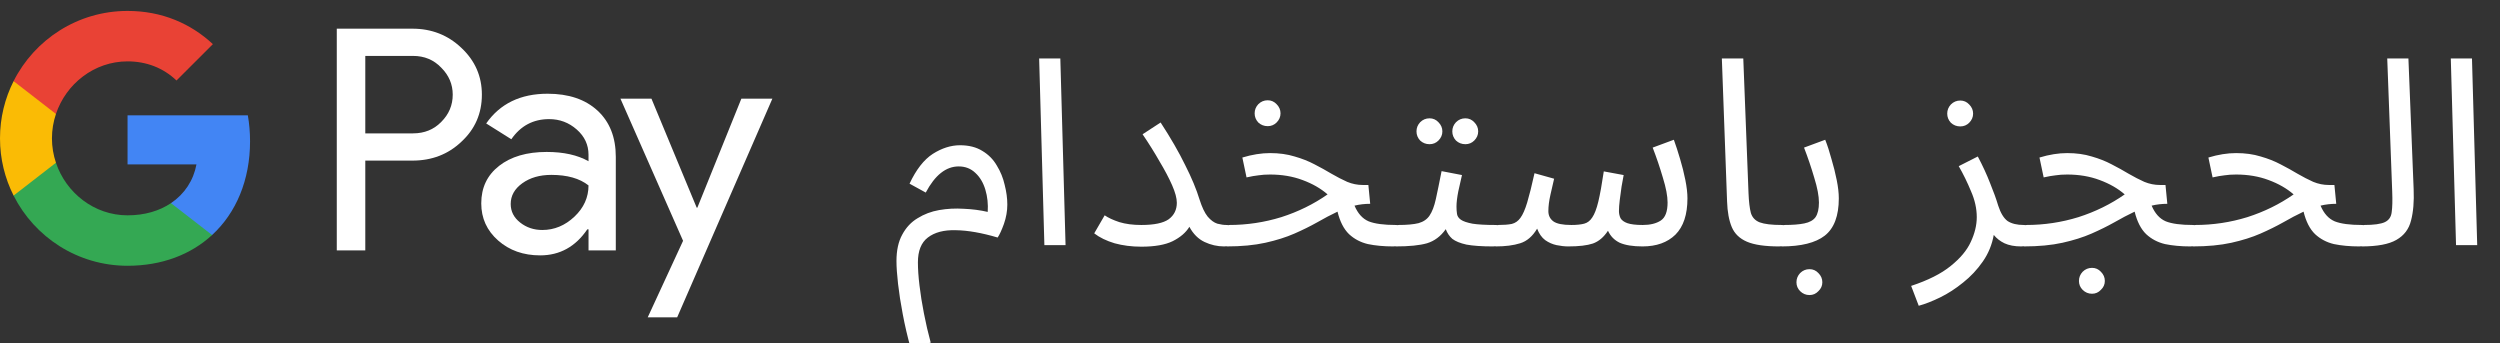 <svg width="153" height="21" viewBox="0 0 153 21" fill="none" xmlns="http://www.w3.org/2000/svg">
<rect x="0" y="0" width="153" height="21" fill="#333333" stroke="none"/>
<g id="ar_book_with_Pay_NBG">
<g id="GPay (Dark)">
<g id="GPay">
<g id="Pay">
<path id="Fill 1" fill-rule="evenodd" clip-rule="evenodd" d="M22.356 3.423V8.162H25.278C25.974 8.162 26.55 7.928 27.006 7.46C27.473 6.993 27.707 6.436 27.707 5.792C27.707 5.161 27.473 4.61 27.006 4.143C26.55 3.663 25.974 3.422 25.278 3.422H22.356V3.423ZM22.356 9.83V15.326H20.611V1.755H25.24C26.417 1.755 27.415 2.148 28.238 2.931C29.073 3.714 29.491 4.668 29.491 5.792C29.491 6.942 29.073 7.903 28.238 8.673C27.428 9.444 26.429 9.829 25.24 9.829H22.356V9.83Z" fill="white"/>
<path id="Fill 3" fill-rule="evenodd" clip-rule="evenodd" d="M31.255 12.483C31.255 12.938 31.448 13.317 31.834 13.62C32.219 13.924 32.672 14.075 33.19 14.075C33.924 14.075 34.578 13.803 35.154 13.261C35.729 12.717 36.017 12.079 36.017 11.347C35.472 10.917 34.713 10.703 33.74 10.703C33.031 10.703 32.44 10.874 31.966 11.215C31.492 11.556 31.255 11.977 31.255 12.483M33.513 5.736C34.803 5.736 35.821 6.08 36.569 6.769C37.315 7.458 37.687 8.402 37.687 9.602V15.326H36.018V14.037H35.942C35.221 15.098 34.259 15.629 33.058 15.629C32.033 15.629 31.175 15.326 30.487 14.72C29.797 14.113 29.453 13.355 29.453 12.445C29.453 11.485 29.816 10.721 30.543 10.152C31.271 9.584 32.241 9.299 33.456 9.299C34.492 9.299 35.346 9.488 36.017 9.868V9.469C36.017 8.862 35.776 8.348 35.296 7.925C34.814 7.501 34.252 7.29 33.607 7.29C32.633 7.29 31.862 7.7 31.293 8.522L29.755 7.555C30.603 6.342 31.855 5.736 33.513 5.736" fill="white"/>
<path id="Fill 5" fill-rule="evenodd" clip-rule="evenodd" d="M47.269 6.039L41.443 19.42H39.641L41.804 14.738L37.971 6.039H39.869L42.639 12.711H42.677L45.371 6.039H47.269Z" fill="white"/>
</g>
<g id="G">
<path id="Fill 8" fill-rule="evenodd" clip-rule="evenodd" d="M15.303 8.645C15.303 8.096 15.256 7.566 15.168 7.059H7.806V10.062H12.023C11.842 11.041 11.294 11.874 10.464 12.432V14.383H12.98C14.454 13.025 15.303 11.018 15.303 8.645" fill="#4285F4"/>
<path id="Fill 10" fill-rule="evenodd" clip-rule="evenodd" d="M7.806 16.265C9.913 16.265 11.687 15.574 12.98 14.383L10.464 12.432C9.764 12.903 8.861 13.178 7.806 13.178C5.77 13.178 4.042 11.807 3.424 9.96H0.832V11.969C2.116 14.516 4.757 16.265 7.806 16.265" fill="#34A853"/>
<path id="Fill 12" fill-rule="evenodd" clip-rule="evenodd" d="M3.424 9.96C3.266 9.488 3.179 8.986 3.179 8.467C3.179 7.948 3.266 7.446 3.424 6.975V4.966H0.832C0.3 6.018 0 7.208 0 8.467C0 9.727 0.3 10.916 0.832 11.969L3.424 9.96Z" fill="#FABB05"/>
<path id="Fill 14" fill-rule="evenodd" clip-rule="evenodd" d="M7.806 3.756C8.957 3.756 9.988 4.151 10.801 4.926V4.927L13.029 2.701C11.676 1.442 9.912 0.669 7.806 0.669C4.757 0.669 2.116 2.418 0.832 4.966L3.424 6.975C4.042 5.127 5.77 3.756 7.806 3.756" fill="#E94235"/>
</g>
</g>
</g>
<path id="Right Text" d="M55.728 21.289C55.536 20.595 55.376 19.907 55.248 19.225C55.12 18.553 55.024 17.934 54.96 17.369C54.896 16.803 54.864 16.339 54.864 15.977C54.864 15.326 54.981 14.787 55.216 14.361C55.45 13.923 55.765 13.587 56.16 13.353C56.554 13.107 56.992 12.942 57.472 12.857C57.962 12.771 58.464 12.745 58.976 12.777C59.498 12.798 59.989 12.862 60.448 12.969C60.48 12.489 60.432 12.035 60.304 11.609C60.176 11.182 59.973 10.841 59.696 10.585C59.418 10.318 59.077 10.185 58.672 10.185C57.893 10.185 57.221 10.718 56.656 11.785L55.664 11.241C56.069 10.377 56.544 9.769 57.088 9.417C57.642 9.065 58.197 8.889 58.752 8.889C59.296 8.889 59.754 9.006 60.128 9.241C60.501 9.465 60.794 9.763 61.008 10.137C61.232 10.499 61.392 10.894 61.488 11.321C61.594 11.737 61.648 12.137 61.648 12.521C61.648 12.915 61.578 13.31 61.44 13.705C61.301 14.089 61.173 14.366 61.056 14.537C60.085 14.249 59.232 14.099 58.496 14.089C57.77 14.067 57.2 14.217 56.784 14.537C56.378 14.846 56.176 15.353 56.176 16.057C56.176 16.462 56.208 16.931 56.272 17.465C56.336 18.009 56.426 18.579 56.544 19.177C56.661 19.785 56.8 20.382 56.96 20.969L55.728 21.289ZM63.916 15.001L63.596 3.577H64.892L65.212 15.001H63.916ZM69.846 13.769C70.636 13.769 71.196 13.651 71.526 13.417C71.857 13.171 72.022 12.835 72.022 12.409C72.022 12.131 71.926 11.774 71.734 11.337C71.542 10.899 71.286 10.414 70.966 9.881C70.657 9.337 70.31 8.782 69.926 8.217L71.03 7.497C71.649 8.446 72.15 9.315 72.534 10.105C72.929 10.883 73.222 11.587 73.414 12.217C73.564 12.686 73.729 13.033 73.91 13.257C74.102 13.481 74.3 13.625 74.502 13.689C74.705 13.742 74.892 13.769 75.062 13.769C75.286 13.769 75.452 13.833 75.558 13.961C75.665 14.078 75.718 14.222 75.718 14.393C75.718 14.563 75.644 14.723 75.494 14.873C75.345 15.011 75.153 15.081 74.918 15.081C74.502 15.081 74.102 14.99 73.718 14.809C73.334 14.627 73.025 14.318 72.79 13.881C72.577 14.233 72.236 14.526 71.766 14.761C71.308 14.985 70.668 15.097 69.846 15.097C69.26 15.097 68.716 15.027 68.214 14.889C67.713 14.739 67.297 14.537 66.966 14.281L67.606 13.177C67.82 13.326 68.118 13.465 68.502 13.593C68.886 13.71 69.334 13.769 69.846 13.769ZM75.072 15.081L75.216 13.769C76.314 13.769 77.381 13.609 78.416 13.289C79.451 12.958 80.394 12.494 81.248 11.897C80.832 11.534 80.32 11.241 79.712 11.017C79.115 10.793 78.453 10.681 77.728 10.681C77.461 10.681 77.227 10.697 77.024 10.729C76.821 10.75 76.576 10.793 76.288 10.857L76.032 9.641C76.629 9.459 77.195 9.369 77.728 9.369C78.282 9.369 78.784 9.438 79.232 9.577C79.68 9.705 80.085 9.865 80.448 10.057C80.821 10.249 81.168 10.441 81.488 10.633C81.819 10.825 82.138 10.99 82.448 11.129C82.757 11.257 83.077 11.321 83.408 11.321H83.744L83.856 12.473C83.525 12.473 83.205 12.51 82.896 12.585C83.099 13.065 83.386 13.385 83.76 13.545C84.133 13.694 84.688 13.769 85.424 13.769C85.648 13.769 85.808 13.833 85.904 13.961C86.01 14.078 86.064 14.222 86.064 14.393C86.064 14.563 85.989 14.723 85.84 14.873C85.691 15.011 85.499 15.081 85.264 15.081C84.688 15.081 84.171 15.033 83.712 14.937C83.264 14.83 82.88 14.627 82.56 14.329C82.24 14.019 82.005 13.561 81.856 12.953C81.451 13.145 81.034 13.363 80.608 13.609C80.192 13.843 79.728 14.073 79.216 14.297C78.704 14.521 78.112 14.707 77.44 14.857C76.768 15.006 75.978 15.081 75.072 15.081ZM77.584 7.721C77.36 7.721 77.168 7.646 77.008 7.497C76.859 7.337 76.784 7.15 76.784 6.937C76.784 6.723 76.859 6.537 77.008 6.377C77.168 6.217 77.36 6.137 77.584 6.137C77.797 6.137 77.978 6.217 78.128 6.377C78.288 6.537 78.368 6.723 78.368 6.937C78.368 7.15 78.288 7.337 78.128 7.497C77.978 7.646 77.797 7.721 77.584 7.721ZM85.409 15.081L85.569 13.769C86.103 13.769 86.519 13.731 86.817 13.657C87.116 13.571 87.34 13.417 87.489 13.193C87.649 12.958 87.777 12.622 87.873 12.185C87.969 11.747 88.087 11.177 88.225 10.473L89.473 10.713C89.409 11.001 89.335 11.331 89.249 11.705C89.175 12.078 89.137 12.393 89.137 12.649C89.137 12.809 89.148 12.958 89.169 13.097C89.191 13.235 89.271 13.353 89.409 13.449C89.548 13.545 89.783 13.625 90.113 13.689C90.444 13.742 90.919 13.769 91.537 13.769C91.761 13.769 91.921 13.833 92.017 13.961C92.124 14.078 92.177 14.222 92.177 14.393C92.177 14.563 92.103 14.723 91.953 14.873C91.804 15.011 91.612 15.081 91.377 15.081C90.684 15.081 90.14 15.043 89.745 14.969C89.361 14.883 89.073 14.766 88.881 14.617C88.7 14.457 88.567 14.259 88.481 14.025C88.172 14.462 87.788 14.75 87.329 14.889C86.881 15.017 86.241 15.081 85.409 15.081ZM89.681 8.825C89.457 8.825 89.265 8.75 89.105 8.601C88.956 8.441 88.881 8.254 88.881 8.041C88.881 7.827 88.956 7.641 89.105 7.481C89.265 7.321 89.457 7.241 89.681 7.241C89.895 7.241 90.076 7.321 90.225 7.481C90.385 7.641 90.465 7.827 90.465 8.041C90.465 8.254 90.385 8.441 90.225 8.601C90.076 8.75 89.895 8.825 89.681 8.825ZM87.489 8.825C87.265 8.825 87.073 8.75 86.913 8.601C86.764 8.441 86.689 8.254 86.689 8.041C86.689 7.827 86.764 7.641 86.913 7.481C87.073 7.321 87.265 7.241 87.489 7.241C87.703 7.241 87.884 7.321 88.033 7.481C88.193 7.641 88.273 7.827 88.273 8.041C88.273 8.254 88.193 8.441 88.033 8.601C87.884 8.75 87.703 8.825 87.489 8.825ZM91.528 15.081L91.688 13.769C92.029 13.769 92.307 13.747 92.52 13.705C92.734 13.651 92.909 13.529 93.048 13.337C93.198 13.134 93.336 12.819 93.464 12.393C93.592 11.966 93.742 11.369 93.912 10.601L95.112 10.937C95.048 11.214 94.974 11.539 94.888 11.913C94.803 12.286 94.76 12.622 94.76 12.921C94.76 13.187 94.862 13.395 95.064 13.545C95.267 13.694 95.635 13.769 96.168 13.769C96.488 13.769 96.749 13.742 96.952 13.689C97.155 13.635 97.32 13.507 97.448 13.305C97.587 13.102 97.71 12.782 97.816 12.345C97.923 11.897 98.035 11.278 98.152 10.489L99.368 10.713C99.336 10.905 99.293 11.139 99.24 11.417C99.198 11.694 99.16 11.971 99.128 12.249C99.096 12.515 99.08 12.739 99.08 12.921C99.08 13.07 99.112 13.214 99.176 13.353C99.251 13.481 99.389 13.582 99.592 13.657C99.805 13.731 100.12 13.769 100.536 13.769C100.995 13.769 101.363 13.678 101.64 13.497C101.917 13.315 102.056 12.947 102.056 12.393C102.056 11.998 101.96 11.491 101.768 10.873C101.587 10.254 101.379 9.641 101.144 9.033L102.44 8.553C102.568 8.905 102.696 9.299 102.824 9.737C102.952 10.163 103.059 10.59 103.144 11.017C103.229 11.443 103.272 11.817 103.272 12.137C103.272 13.129 103.027 13.87 102.536 14.361C102.045 14.841 101.373 15.081 100.52 15.081C99.933 15.081 99.469 15.006 99.128 14.857C98.797 14.697 98.558 14.451 98.408 14.121C98.152 14.515 97.843 14.777 97.48 14.905C97.128 15.022 96.627 15.081 95.976 15.081C95.752 15.081 95.512 15.054 95.256 15.001C95.011 14.947 94.781 14.846 94.568 14.697C94.355 14.537 94.189 14.302 94.072 13.993C93.795 14.462 93.448 14.761 93.032 14.889C92.627 15.017 92.126 15.081 91.528 15.081ZM108.881 15.081C108.017 15.081 107.361 14.985 106.913 14.793C106.465 14.601 106.156 14.302 105.985 13.897C105.814 13.491 105.718 12.969 105.697 12.329L105.377 3.577H106.689L107.009 11.817C107.03 12.339 107.078 12.745 107.153 13.033C107.238 13.31 107.42 13.502 107.697 13.609C107.985 13.715 108.433 13.769 109.041 13.769C109.265 13.769 109.425 13.833 109.521 13.961C109.628 14.078 109.681 14.222 109.681 14.393C109.681 14.563 109.606 14.723 109.457 14.873C109.308 15.011 109.116 15.081 108.881 15.081ZM109.031 15.081L109.191 13.769C109.703 13.769 110.114 13.737 110.423 13.673C110.743 13.609 110.973 13.481 111.111 13.289C111.25 13.086 111.319 12.787 111.319 12.393C111.319 11.998 111.223 11.491 111.031 10.873C110.85 10.254 110.642 9.641 110.407 9.033L111.703 8.553C111.842 8.905 111.97 9.299 112.087 9.737C112.215 10.163 112.322 10.59 112.407 11.017C112.493 11.443 112.535 11.817 112.535 12.137C112.535 13.214 112.247 13.977 111.671 14.425C111.106 14.862 110.226 15.081 109.031 15.081ZM110.743 18.057C110.519 18.057 110.327 17.977 110.167 17.817C110.018 17.667 109.943 17.486 109.943 17.273C109.943 17.059 110.018 16.873 110.167 16.713C110.327 16.553 110.519 16.473 110.743 16.473C110.957 16.473 111.138 16.553 111.287 16.713C111.447 16.873 111.527 17.059 111.527 17.273C111.527 17.486 111.447 17.667 111.287 17.817C111.138 17.977 110.957 18.057 110.743 18.057ZM117.426 18.713L116.962 17.497C117.997 17.155 118.802 16.75 119.378 16.281C119.965 15.811 120.376 15.321 120.61 14.809C120.856 14.286 120.978 13.779 120.978 13.289C120.978 12.766 120.861 12.238 120.626 11.705C120.402 11.161 120.152 10.649 119.874 10.169L121.042 9.577C121.341 10.142 121.592 10.686 121.794 11.209C122.008 11.731 122.173 12.19 122.29 12.585C122.44 13.043 122.632 13.358 122.866 13.529C123.112 13.689 123.442 13.769 123.858 13.769C124.082 13.769 124.242 13.833 124.338 13.961C124.445 14.078 124.498 14.222 124.498 14.393C124.498 14.563 124.424 14.723 124.274 14.873C124.125 15.011 123.933 15.081 123.698 15.081C123.293 15.081 122.952 15.017 122.674 14.889C122.408 14.761 122.189 14.59 122.018 14.377C121.912 14.974 121.688 15.518 121.346 16.009C121.005 16.499 120.605 16.926 120.146 17.289C119.688 17.662 119.218 17.966 118.738 18.201C118.258 18.435 117.821 18.606 117.426 18.713ZM119.97 7.737C119.746 7.737 119.554 7.662 119.394 7.513C119.245 7.353 119.17 7.166 119.17 6.953C119.17 6.739 119.245 6.553 119.394 6.393C119.554 6.233 119.746 6.153 119.97 6.153C120.184 6.153 120.365 6.233 120.514 6.393C120.674 6.553 120.754 6.739 120.754 6.953C120.754 7.166 120.674 7.353 120.514 7.513C120.365 7.662 120.184 7.737 119.97 7.737ZM123.856 15.081L124 13.769C125.099 13.769 126.166 13.609 127.2 13.289C128.235 12.958 129.179 12.494 130.032 11.897C129.616 11.534 129.104 11.241 128.496 11.017C127.899 10.793 127.238 10.681 126.512 10.681C126.246 10.681 126.011 10.697 125.808 10.729C125.606 10.75 125.36 10.793 125.072 10.857L124.816 9.641C125.414 9.459 125.979 9.369 126.512 9.369C127.067 9.369 127.568 9.438 128.016 9.577C128.464 9.705 128.87 9.865 129.232 10.057C129.606 10.249 129.952 10.441 130.272 10.633C130.603 10.825 130.923 10.99 131.232 11.129C131.542 11.257 131.862 11.321 132.192 11.321H132.528L132.64 12.473C132.31 12.473 131.99 12.51 131.68 12.585C131.883 13.065 132.171 13.385 132.544 13.545C132.918 13.694 133.472 13.769 134.208 13.769C134.432 13.769 134.592 13.833 134.688 13.961C134.795 14.078 134.848 14.222 134.848 14.393C134.848 14.563 134.774 14.723 134.624 14.873C134.475 15.011 134.283 15.081 134.048 15.081C133.472 15.081 132.955 15.033 132.496 14.937C132.048 14.83 131.664 14.627 131.344 14.329C131.024 14.019 130.79 13.561 130.64 12.953C130.235 13.145 129.819 13.363 129.392 13.609C128.976 13.843 128.512 14.073 128 14.297C127.488 14.521 126.896 14.707 126.224 14.857C125.552 15.006 124.763 15.081 123.856 15.081ZM128.032 17.977C127.808 17.977 127.616 17.897 127.456 17.737C127.307 17.587 127.232 17.406 127.232 17.193C127.232 16.979 127.307 16.793 127.456 16.633C127.616 16.473 127.808 16.393 128.032 16.393C128.246 16.393 128.427 16.473 128.576 16.633C128.736 16.793 128.816 16.979 128.816 17.193C128.816 17.406 128.736 17.587 128.576 17.737C128.427 17.897 128.246 17.977 128.032 17.977ZM134.194 15.081L134.338 13.769C135.436 13.769 136.503 13.609 137.538 13.289C138.572 12.958 139.516 12.494 140.37 11.897C139.954 11.534 139.442 11.241 138.834 11.017C138.236 10.793 137.575 10.681 136.85 10.681C136.583 10.681 136.348 10.697 136.146 10.729C135.943 10.75 135.698 10.793 135.41 10.857L135.154 9.641C135.751 9.459 136.316 9.369 136.85 9.369C137.404 9.369 137.906 9.438 138.354 9.577C138.802 9.705 139.207 9.865 139.57 10.057C139.943 10.249 140.29 10.441 140.61 10.633C140.94 10.825 141.26 10.99 141.57 11.129C141.879 11.257 142.199 11.321 142.53 11.321H142.866L142.978 12.473C142.647 12.473 142.327 12.51 142.018 12.585C142.22 13.065 142.508 13.385 142.882 13.545C143.255 13.694 143.81 13.769 144.546 13.769C144.77 13.769 144.93 13.833 145.026 13.961C145.132 14.078 145.186 14.222 145.186 14.393C145.186 14.563 145.111 14.723 144.962 14.873C144.812 15.011 144.62 15.081 144.386 15.081C143.81 15.081 143.292 15.033 142.834 14.937C142.386 14.83 142.002 14.627 141.682 14.329C141.362 14.019 141.127 13.561 140.978 12.953C140.572 13.145 140.156 13.363 139.73 13.609C139.314 13.843 138.85 14.073 138.338 14.297C137.826 14.521 137.234 14.707 136.562 14.857C135.89 15.006 135.1 15.081 134.194 15.081ZM144.531 15.081L144.675 13.769C145.283 13.769 145.71 13.71 145.955 13.593C146.201 13.475 146.339 13.273 146.371 12.985C146.414 12.686 146.425 12.265 146.403 11.721L146.099 3.577H147.395L147.715 11.577C147.747 12.334 147.694 12.974 147.555 13.497C147.427 14.019 147.129 14.414 146.659 14.681C146.201 14.947 145.491 15.081 144.531 15.081ZM150.309 15.001L149.989 3.577H151.285L151.605 15.001H150.309Z" fill="white"/>
</g>
</svg>
